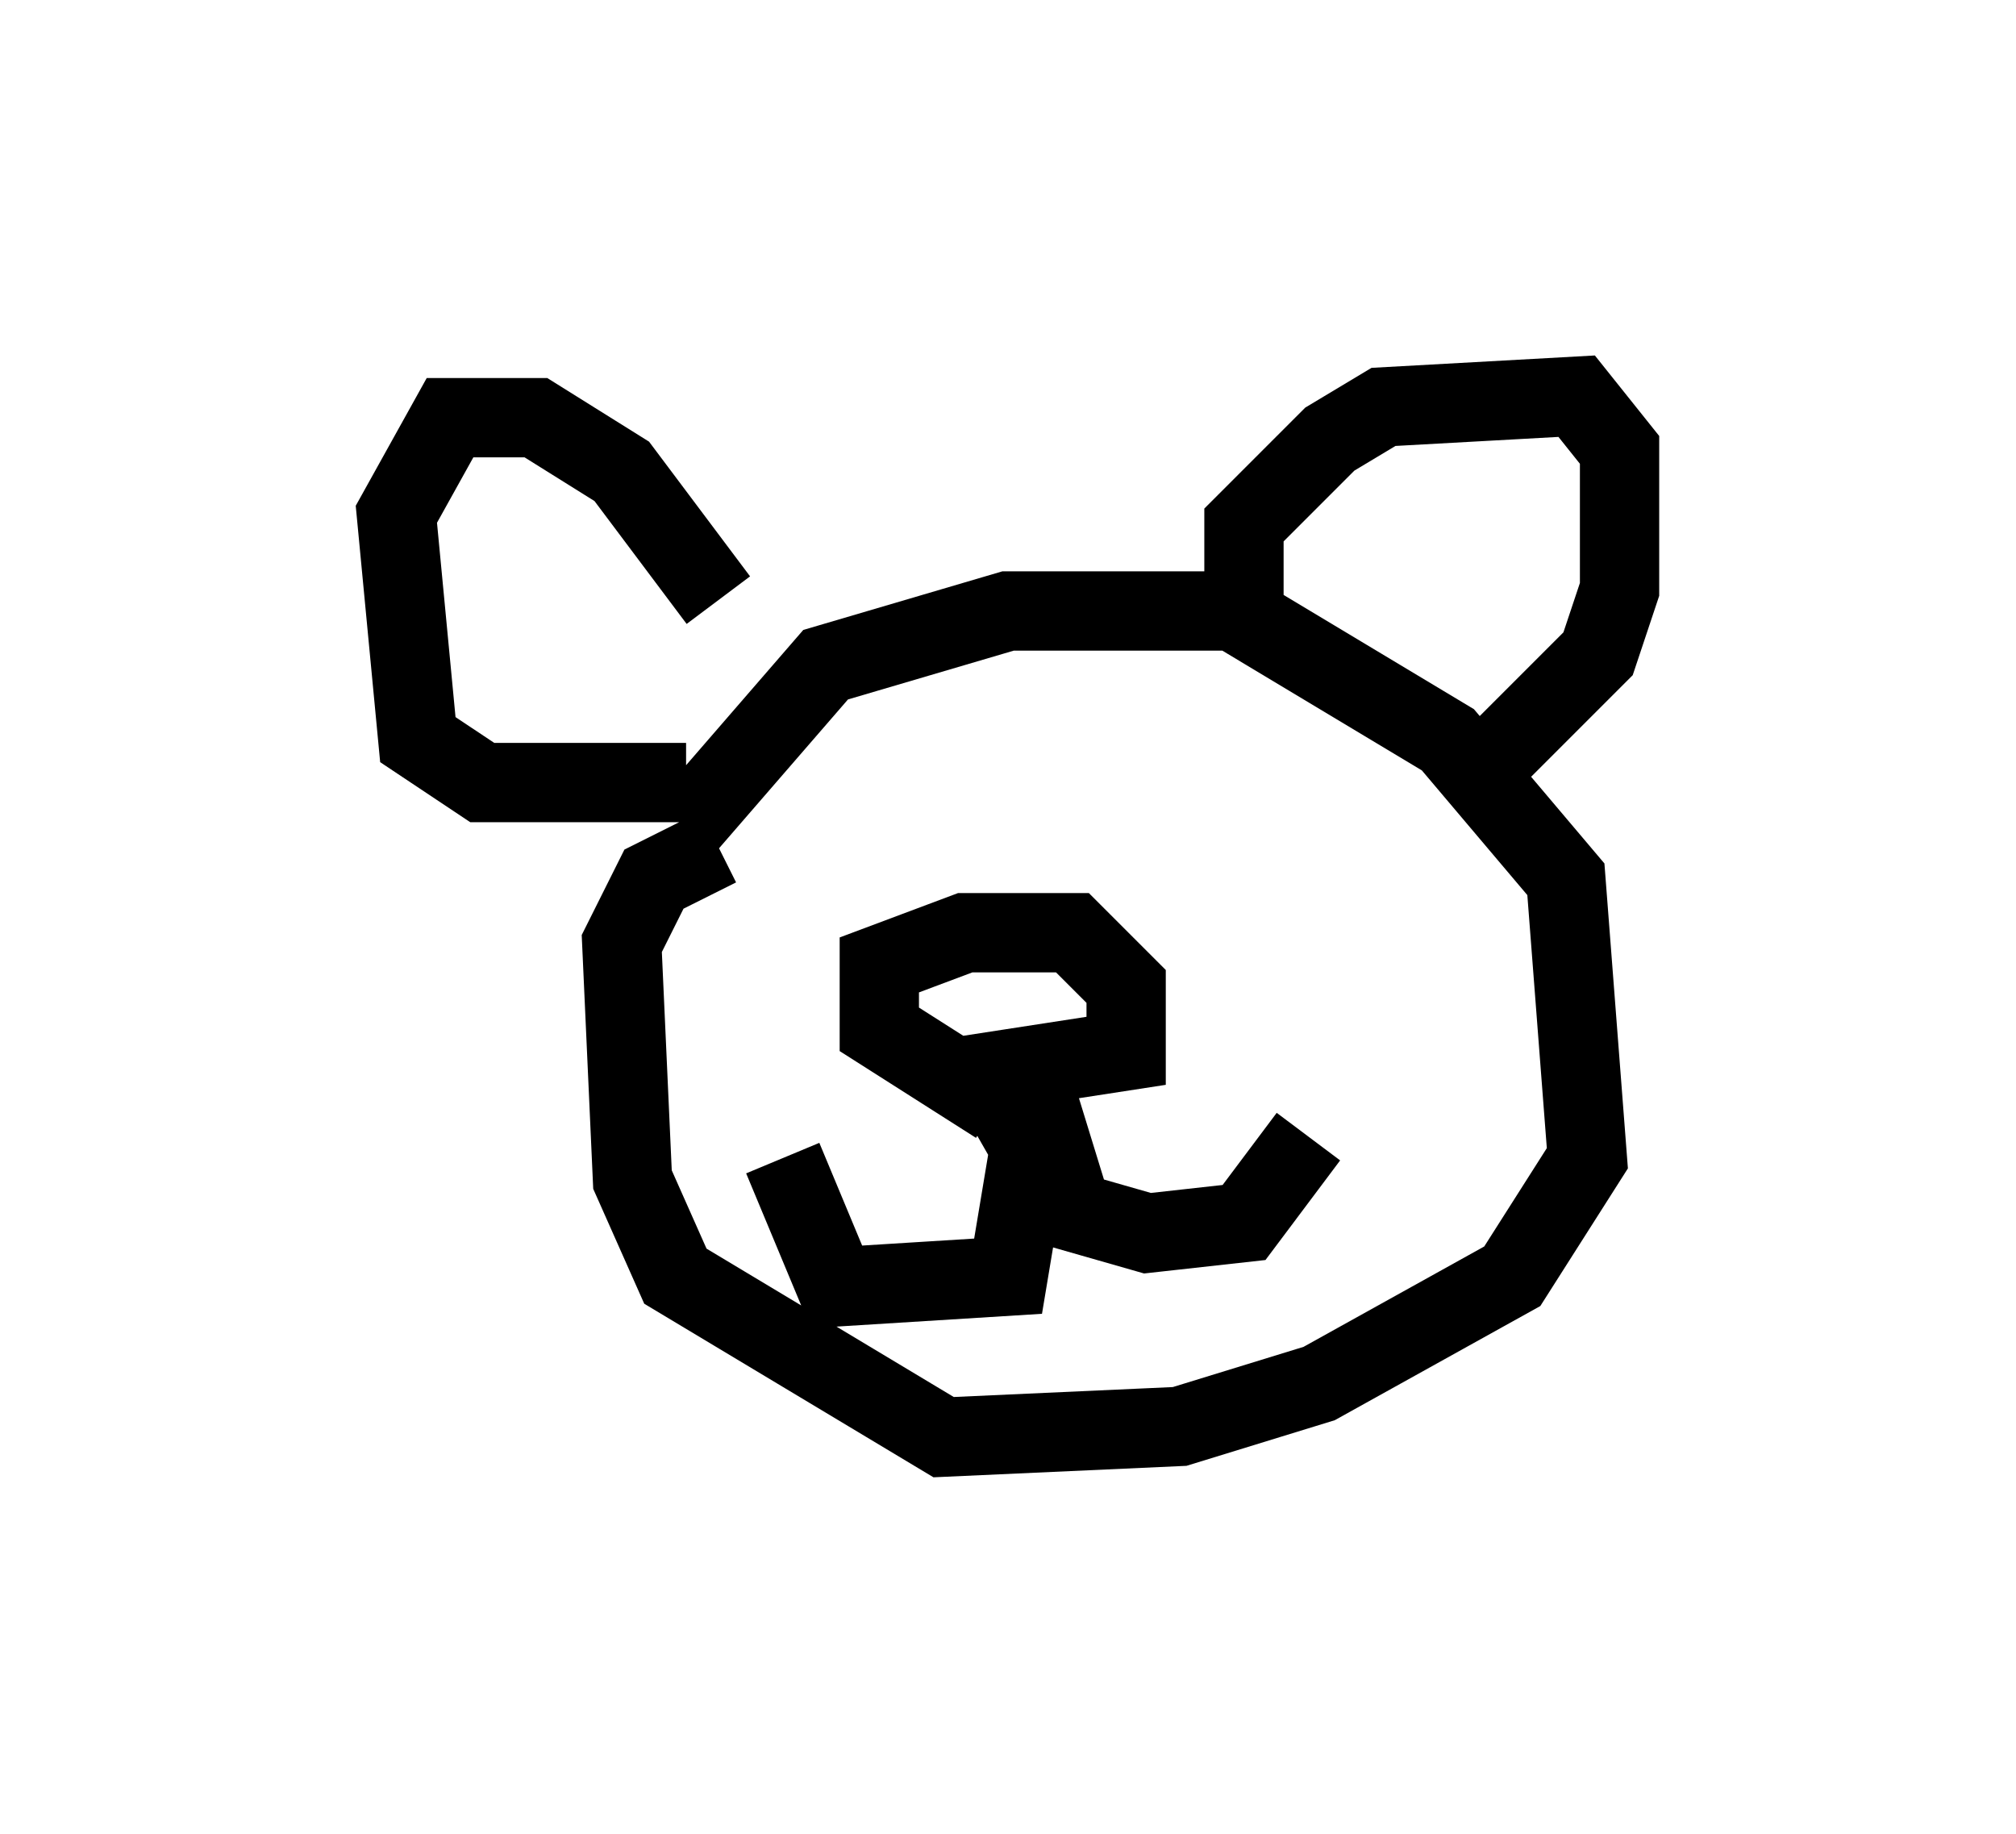 <?xml version="1.0" encoding="utf-8" ?>
<svg baseProfile="full" height="23.126" version="1.1" width="25.426" xmlns="http://www.w3.org/2000/svg" xmlns:ev="http://www.w3.org/2001/xml-events" xmlns:xlink="http://www.w3.org/1999/xlink"><defs /><rect fill="white" height="23.126" width="25.426" x="0" y="0" /><path d="M8.789, 12.442 m-0.135, -2.03 l1.759, -2.03 2.3, -0.677 l2.842, 0.0 2.706, 1.624 l1.488, 1.759 0.271, 3.518 l-0.947, 1.488 -2.436, 1.353 l-1.759, 0.541 -2.977, 0.135 l-3.383, -2.03 -0.541, -1.218 l-0.135, -2.977 0.406, -0.812 l0.812, -0.406 m0.0, -3.112 l-1.218, -1.624 -1.083, -0.677 l-1.083, 0.0 -0.677, 1.218 l0.271, 2.842 0.812, 0.541 l2.571, 0.0 m7.036, -2.165 l0.0, -1.083 1.083, -1.083 l0.677, -0.406 2.436, -0.135 l0.541, 0.677 0.0, 1.759 l-0.271, 0.812 -1.488, 1.488 m-6.089, 4.195 l-1.488, -0.947 0.0, -0.812 l1.083, -0.406 1.353, 0.0 l0.677, 0.677 0.0, 0.812 l-1.759, 0.271 0.541, 0.947 l-0.271, 1.624 -2.165, 0.135 l-0.677, -1.624 m3.112, -1.083 l0.541, 1.759 0.947, 0.271 l1.218, -0.135 0.812, -1.083 m-5.007, -4.601 l0.0, 0.0 m4.33, -0.135 l0.0, 0.0 m-4.33, 0.0 l0.0, 0.0 m4.33, 1.353 l0.0, 0.0 " fill="none" stroke="black" stroke-width="1" /></svg>